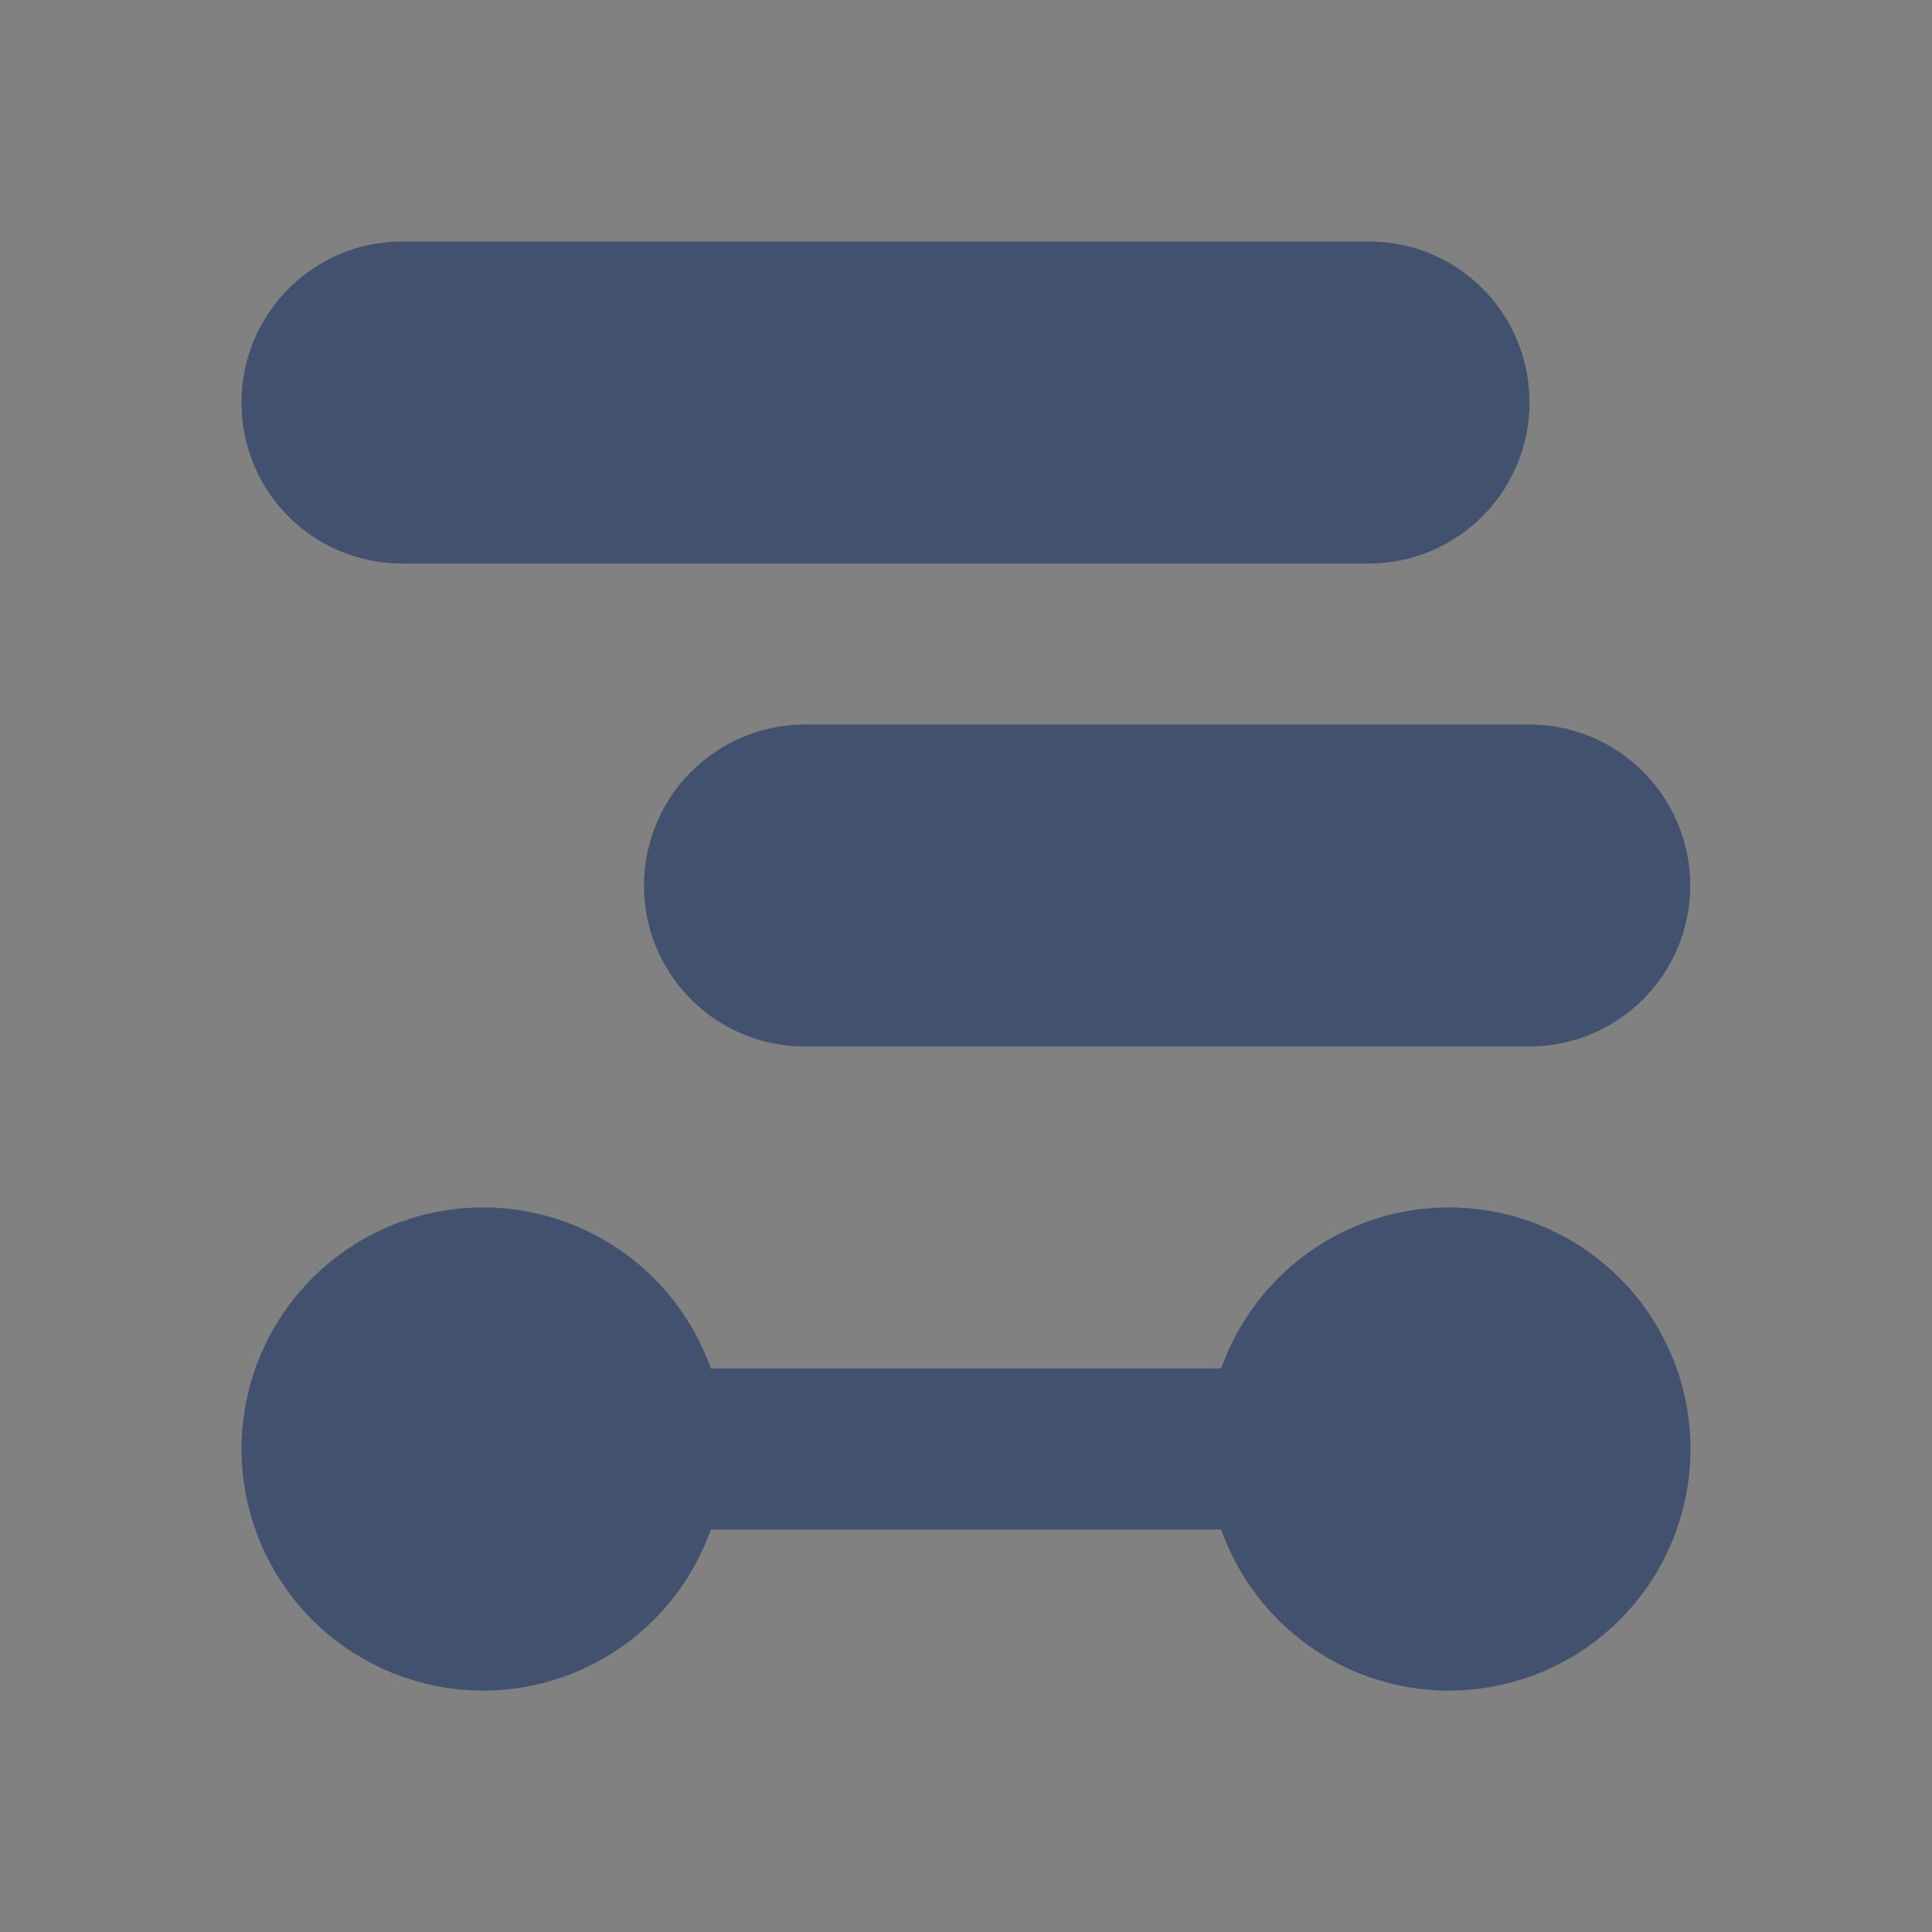 <svg width="24" height="24" viewBox="0 0 24 24" fill="none" xmlns="http://www.w3.org/2000/svg">
<rect x="0" y="0" width="24" height="24" fill="#808080" stroke="none"/>
<rect width="24" height="24" fill="white" fill-opacity="0.01"/>
<path fill-rule="evenodd" clip-rule="evenodd" d="M8.83 17H15.17C15.406 16.332 15.87 15.77 16.481 15.412C17.091 15.053 17.809 14.922 18.507 15.042C19.205 15.162 19.837 15.524 20.294 16.066C20.75 16.607 21 17.292 21 18C21 18.708 20.75 19.393 20.294 19.934C19.837 20.476 19.205 20.838 18.507 20.958C17.809 21.078 17.091 20.947 16.481 20.588C15.87 20.23 15.406 19.668 15.17 19H8.83C8.594 19.668 8.13 20.23 7.519 20.588C6.909 20.947 6.191 21.078 5.493 20.958C4.795 20.838 4.162 20.476 3.706 19.934C3.25 19.393 3 18.708 3 18C3 17.292 3.25 16.607 3.706 16.066C4.162 15.524 4.795 15.162 5.493 15.042C6.191 14.922 6.909 15.053 7.519 15.412C8.13 15.77 8.594 16.332 8.83 17ZM3 5C3 3.895 3.895 3 4.994 3H17.006C18.107 3 19 3.888 19 5C19 6.105 18.105 7 17.006 7H4.994C4.732 7 4.472 6.949 4.229 6.848C3.987 6.748 3.767 6.6 3.581 6.414C3.396 6.229 3.249 6.008 3.15 5.765C3.05 5.522 2.999 5.262 3 5ZM8 11C8 10.737 8.052 10.477 8.153 10.234C8.253 9.991 8.401 9.77 8.587 9.585C8.773 9.399 8.994 9.252 9.237 9.151C9.48 9.051 9.74 9 10.003 9H18.997C19.527 9 20.036 9.211 20.411 9.586C20.786 9.961 20.997 10.47 20.997 11C20.997 11.53 20.786 12.039 20.411 12.414C20.036 12.789 19.527 13 18.997 13H10.003C9.74 13.001 9.479 12.95 9.236 12.85C8.993 12.75 8.772 12.602 8.586 12.416C8.4 12.231 8.252 12.01 8.151 11.767C8.051 11.524 7.999 11.263 8 11Z" fill="#42526E"/>
</svg>
